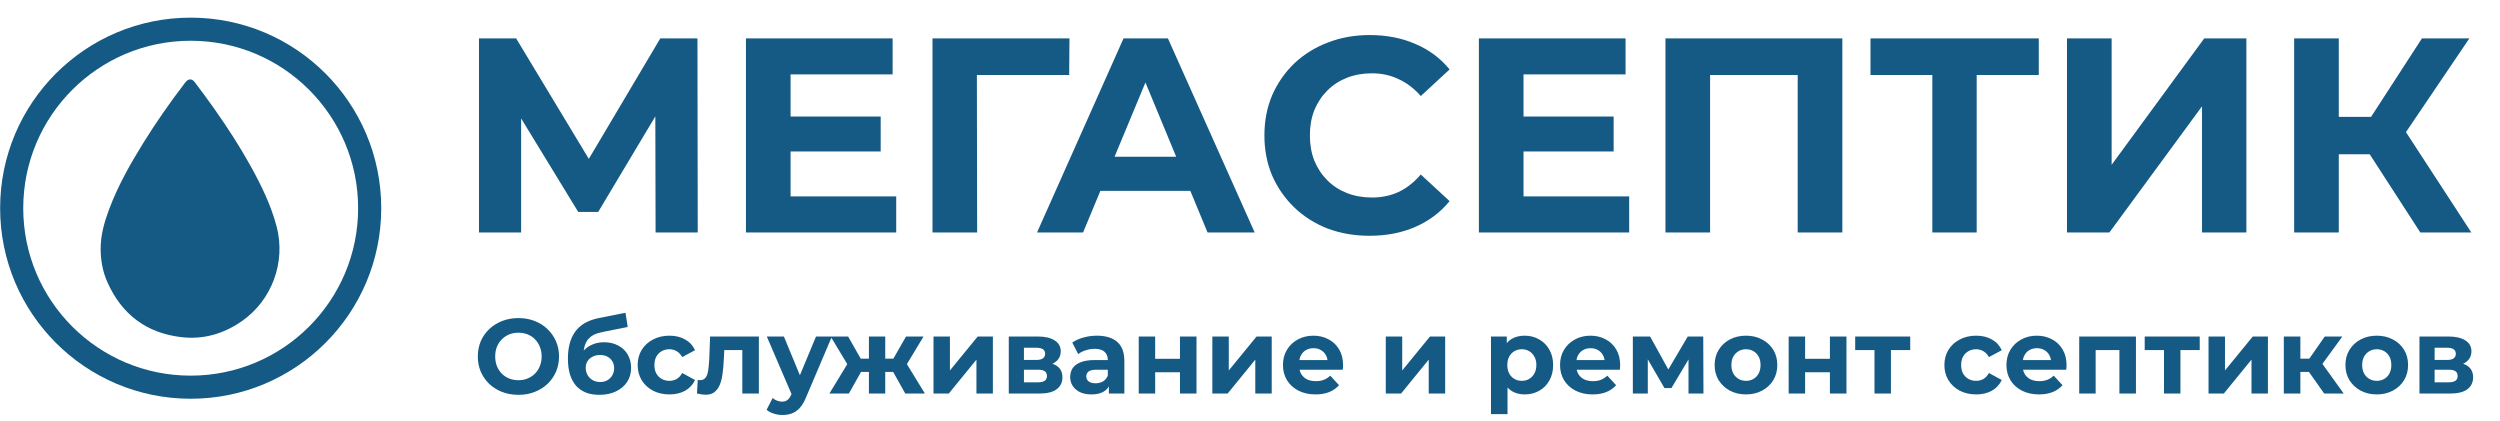 <svg width="214" height="36" viewBox="0 0 214 36" fill="none" xmlns="http://www.w3.org/2000/svg">
<path d="M41 19.898V3.285H44.18L51.253 15.009H49.568L56.522 3.285H59.702L59.726 19.898H56.118L56.094 8.815H56.783L51.205 18.142H49.497L43.801 8.815H44.608V19.898H41ZM67.389 9.978H75.387V12.968H67.389V9.978ZM67.674 16.813H76.716V19.898H63.853V3.285H76.408V6.37H67.674V16.813ZM79.822 19.898V3.285H91.546L91.523 6.418H82.741L83.619 5.539L83.643 19.898H79.822ZM88.771 19.898L96.176 3.285H99.973L107.401 19.898H103.367L97.291 5.231H98.81L92.711 19.898H88.771ZM92.473 16.338L93.494 13.419H102.038L103.082 16.338H92.473ZM117.228 20.183C115.947 20.183 114.752 19.977 113.645 19.566C112.553 19.139 111.604 18.538 110.797 17.762C109.99 16.987 109.357 16.077 108.898 15.033C108.455 13.989 108.233 12.841 108.233 11.592C108.233 10.342 108.455 9.194 108.898 8.15C109.357 7.106 109.99 6.196 110.797 5.421C111.619 4.646 112.577 4.052 113.668 3.641C114.76 3.214 115.955 3 117.252 3C118.692 3 119.989 3.253 121.145 3.759C122.315 4.25 123.296 4.978 124.087 5.943L121.619 8.221C121.05 7.573 120.417 7.09 119.72 6.774C119.024 6.441 118.265 6.275 117.442 6.275C116.667 6.275 115.955 6.402 115.306 6.655C114.657 6.908 114.096 7.272 113.621 7.747C113.146 8.221 112.774 8.783 112.506 9.432C112.252 10.081 112.126 10.8 112.126 11.592C112.126 12.383 112.252 13.103 112.506 13.751C112.774 14.4 113.146 14.962 113.621 15.436C114.096 15.911 114.657 16.275 115.306 16.528C115.955 16.781 116.667 16.908 117.442 16.908C118.265 16.908 119.024 16.75 119.72 16.433C120.417 16.101 121.05 15.602 121.619 14.938L124.087 17.216C123.296 18.182 122.315 18.917 121.145 19.424C119.989 19.93 118.684 20.183 117.228 20.183ZM130.13 9.978H138.128V12.968H130.13V9.978ZM130.414 16.813H139.457V19.898H126.593V3.285H139.148V6.37H130.414V16.813ZM142.563 19.898V3.285H157.705V19.898H153.883V5.539L154.762 6.418H145.505L146.384 5.539V19.898H142.563ZM165.407 19.898V5.539L166.285 6.418H160.114V3.285H174.52V6.418H168.35L169.204 5.539V19.898H165.407ZM176.934 19.898V3.285H180.756V14.107L188.683 3.285H192.29V19.898H188.493V9.099L180.566 19.898H176.934ZM207.178 19.898L202.004 11.9L205.113 10.025L211.545 19.898H207.178ZM196.379 19.898V3.285H200.2V19.898H196.379ZM199.085 13.205V10.001H204.876V13.205H199.085ZM205.469 12.019L201.933 11.592L207.32 3.285H211.379L205.469 12.019Z" fill="#145A84"/>
<path d="M44.386 33.798C43.884 33.798 43.418 33.717 42.988 33.553C42.565 33.39 42.196 33.16 41.881 32.863C41.572 32.567 41.33 32.219 41.155 31.82C40.986 31.42 40.901 30.985 40.901 30.513C40.901 30.041 40.986 29.605 41.155 29.206C41.33 28.806 41.575 28.459 41.89 28.162C42.205 27.866 42.574 27.636 42.997 27.472C43.421 27.309 43.881 27.227 44.377 27.227C44.879 27.227 45.339 27.309 45.757 27.472C46.18 27.636 46.546 27.866 46.855 28.162C47.169 28.459 47.414 28.806 47.59 29.206C47.765 29.599 47.853 30.035 47.853 30.513C47.853 30.985 47.765 31.423 47.59 31.829C47.414 32.228 47.169 32.576 46.855 32.873C46.546 33.163 46.18 33.39 45.757 33.553C45.339 33.717 44.882 33.798 44.386 33.798ZM44.377 32.546C44.661 32.546 44.922 32.497 45.157 32.401C45.4 32.304 45.611 32.165 45.793 31.983C45.974 31.802 46.114 31.587 46.21 31.339C46.313 31.091 46.365 30.815 46.365 30.513C46.365 30.21 46.313 29.935 46.21 29.687C46.114 29.439 45.974 29.224 45.793 29.042C45.617 28.861 45.409 28.722 45.167 28.625C44.925 28.528 44.661 28.48 44.377 28.48C44.093 28.48 43.829 28.528 43.587 28.625C43.351 28.722 43.143 28.861 42.961 29.042C42.78 29.224 42.637 29.439 42.535 29.687C42.438 29.935 42.389 30.21 42.389 30.513C42.389 30.809 42.438 31.084 42.535 31.339C42.637 31.587 42.776 31.802 42.952 31.983C43.133 32.165 43.345 32.304 43.587 32.401C43.829 32.497 44.093 32.546 44.377 32.546ZM51.3 33.798C50.901 33.798 50.538 33.741 50.211 33.626C49.884 33.505 49.6 33.32 49.358 33.072C49.122 32.818 48.937 32.494 48.804 32.101C48.677 31.708 48.614 31.239 48.614 30.694C48.614 30.307 48.647 29.953 48.714 29.632C48.78 29.312 48.88 29.021 49.013 28.761C49.146 28.495 49.316 28.262 49.521 28.062C49.733 27.856 49.978 27.687 50.256 27.554C50.541 27.415 50.861 27.309 51.218 27.236L53.542 26.773L53.733 27.99L51.681 28.398C51.56 28.422 51.421 28.456 51.264 28.498C51.113 28.534 50.958 28.592 50.801 28.67C50.65 28.749 50.508 28.861 50.374 29.006C50.247 29.145 50.145 29.33 50.066 29.56C49.987 29.784 49.948 30.062 49.948 30.395C49.948 30.498 49.951 30.576 49.957 30.631C49.969 30.685 49.978 30.743 49.984 30.803C49.996 30.864 50.002 30.957 50.002 31.084L49.548 30.64C49.682 30.355 49.851 30.113 50.057 29.914C50.269 29.714 50.511 29.563 50.783 29.46C51.061 29.351 51.37 29.297 51.709 29.297C52.169 29.297 52.571 29.39 52.916 29.578C53.267 29.759 53.539 30.017 53.733 30.349C53.926 30.682 54.023 31.06 54.023 31.484C54.023 31.944 53.908 32.349 53.678 32.7C53.448 33.045 53.127 33.314 52.716 33.508C52.311 33.702 51.839 33.798 51.3 33.798ZM51.373 32.7C51.609 32.7 51.818 32.649 51.999 32.546C52.181 32.437 52.32 32.295 52.417 32.119C52.519 31.938 52.571 31.735 52.571 31.511C52.571 31.293 52.519 31.1 52.417 30.93C52.32 30.761 52.181 30.628 51.999 30.531C51.818 30.434 51.606 30.386 51.364 30.386C51.128 30.386 50.916 30.434 50.728 30.531C50.541 30.622 50.396 30.749 50.293 30.912C50.19 31.075 50.138 31.266 50.138 31.484C50.138 31.708 50.19 31.913 50.293 32.101C50.402 32.283 50.547 32.428 50.728 32.537C50.916 32.646 51.131 32.7 51.373 32.7ZM57.307 33.762C56.781 33.762 56.312 33.656 55.9 33.444C55.489 33.227 55.165 32.927 54.929 32.546C54.699 32.165 54.584 31.732 54.584 31.248C54.584 30.758 54.699 30.325 54.929 29.95C55.165 29.569 55.489 29.272 55.9 29.061C56.312 28.843 56.781 28.734 57.307 28.734C57.822 28.734 58.269 28.843 58.651 29.061C59.032 29.272 59.313 29.578 59.495 29.977L58.396 30.567C58.269 30.337 58.109 30.168 57.915 30.059C57.728 29.95 57.522 29.895 57.298 29.895C57.056 29.895 56.838 29.95 56.645 30.059C56.451 30.168 56.297 30.322 56.182 30.522C56.073 30.721 56.018 30.963 56.018 31.248C56.018 31.532 56.073 31.774 56.182 31.974C56.297 32.174 56.451 32.328 56.645 32.437C56.838 32.546 57.056 32.6 57.298 32.6C57.522 32.6 57.728 32.549 57.915 32.446C58.109 32.337 58.269 32.165 58.396 31.929L59.495 32.528C59.313 32.921 59.032 33.227 58.651 33.444C58.269 33.656 57.822 33.762 57.307 33.762ZM59.658 33.68L59.731 32.519C59.767 32.525 59.803 32.531 59.84 32.537C59.876 32.537 59.909 32.537 59.939 32.537C60.109 32.537 60.242 32.488 60.339 32.392C60.435 32.295 60.508 32.165 60.557 32.001C60.605 31.832 60.638 31.641 60.656 31.429C60.681 31.218 60.699 30.997 60.711 30.767L60.783 28.806H64.959V33.689H63.543V29.623L63.86 29.968H61.718L62.018 29.605L61.954 30.83C61.936 31.266 61.9 31.665 61.845 32.028C61.797 32.392 61.715 32.706 61.6 32.972C61.485 33.233 61.331 33.435 61.137 33.58C60.944 33.72 60.696 33.789 60.393 33.789C60.284 33.789 60.169 33.78 60.048 33.762C59.927 33.744 59.797 33.717 59.658 33.68ZM66.983 35.523C66.728 35.523 66.477 35.483 66.229 35.405C65.981 35.326 65.778 35.217 65.621 35.078L66.138 34.071C66.247 34.167 66.371 34.243 66.511 34.297C66.656 34.352 66.798 34.379 66.937 34.379C67.137 34.379 67.294 34.331 67.409 34.234C67.53 34.143 67.639 33.989 67.736 33.771L67.99 33.172L68.099 33.018L69.851 28.806H71.212L69.007 33.989C68.849 34.382 68.668 34.691 68.462 34.915C68.262 35.139 68.038 35.296 67.79 35.387C67.548 35.477 67.279 35.523 66.983 35.523ZM67.818 33.88L65.639 28.806H67.101L68.789 32.891L67.818 33.88ZM77.493 33.689L76.195 31.375L77.338 30.694L79.172 33.689H77.493ZM75.36 31.838V30.703H77.057V31.838H75.36ZM77.484 31.411L76.149 31.266L77.556 28.806H79.054L77.484 31.411ZM72.664 33.689H70.994L72.818 30.694L73.962 31.375L72.664 33.689ZM75.777 33.689H74.379V28.806H75.777V33.689ZM74.797 31.838H73.109V30.703H74.797V31.838ZM72.673 31.411L71.103 28.806H72.601L73.998 31.266L72.673 31.411ZM79.908 33.689V28.806H81.314V31.711L83.692 28.806H84.99V33.689H83.583V30.785L81.215 33.689H79.908ZM86.351 33.689V28.806H88.847C89.458 28.806 89.936 28.918 90.281 29.142C90.626 29.36 90.799 29.669 90.799 30.068C90.799 30.467 90.635 30.782 90.308 31.012C89.988 31.236 89.561 31.348 89.029 31.348L89.174 31.021C89.767 31.021 90.209 31.13 90.499 31.348C90.796 31.566 90.944 31.883 90.944 32.301C90.944 32.73 90.78 33.069 90.454 33.317C90.127 33.565 89.628 33.689 88.956 33.689H86.351ZM87.649 32.727H88.838C89.098 32.727 89.292 32.685 89.419 32.6C89.552 32.51 89.619 32.373 89.619 32.192C89.619 32.004 89.558 31.868 89.437 31.783C89.316 31.693 89.126 31.647 88.865 31.647H87.649V32.727ZM87.649 30.812H88.72C88.968 30.812 89.153 30.767 89.274 30.676C89.401 30.585 89.464 30.455 89.464 30.286C89.464 30.11 89.401 29.98 89.274 29.895C89.153 29.811 88.968 29.768 88.72 29.768H87.649V30.812ZM94.92 33.689V32.736L94.829 32.528V30.821C94.829 30.519 94.735 30.283 94.548 30.113C94.366 29.944 94.085 29.859 93.704 29.859C93.443 29.859 93.186 29.902 92.932 29.986C92.684 30.065 92.472 30.174 92.297 30.313L91.788 29.324C92.055 29.136 92.376 28.991 92.751 28.888C93.126 28.785 93.507 28.734 93.894 28.734C94.638 28.734 95.216 28.909 95.628 29.26C96.039 29.611 96.245 30.159 96.245 30.903V33.689H94.92ZM93.431 33.762C93.05 33.762 92.723 33.698 92.451 33.571C92.179 33.438 91.97 33.26 91.825 33.036C91.68 32.812 91.607 32.561 91.607 32.283C91.607 31.992 91.677 31.738 91.816 31.52C91.961 31.302 92.188 31.133 92.496 31.012C92.805 30.885 93.207 30.821 93.704 30.821H95.001V31.647H93.858C93.525 31.647 93.295 31.702 93.168 31.811C93.047 31.919 92.987 32.056 92.987 32.219C92.987 32.401 93.056 32.546 93.195 32.655C93.341 32.758 93.537 32.809 93.785 32.809C94.021 32.809 94.233 32.755 94.421 32.646C94.608 32.531 94.744 32.364 94.829 32.146L95.047 32.8C94.944 33.114 94.756 33.353 94.484 33.517C94.212 33.68 93.861 33.762 93.431 33.762ZM97.475 33.689V28.806H98.882V30.712H101.005V28.806H102.421V33.689H101.005V31.865H98.882V33.689H97.475ZM103.777 33.689V28.806H105.184V31.711L107.561 28.806H108.859V33.689H107.453V30.785L105.084 33.689H103.777ZM112.607 33.762C112.051 33.762 111.561 33.653 111.137 33.435C110.72 33.217 110.396 32.921 110.166 32.546C109.936 32.165 109.821 31.732 109.821 31.248C109.821 30.758 109.933 30.325 110.157 29.95C110.387 29.569 110.698 29.272 111.092 29.061C111.485 28.843 111.93 28.734 112.426 28.734C112.904 28.734 113.334 28.837 113.715 29.042C114.102 29.242 114.408 29.532 114.631 29.914C114.855 30.289 114.967 30.74 114.967 31.266C114.967 31.32 114.964 31.384 114.958 31.457C114.952 31.523 114.946 31.587 114.94 31.647H110.974V30.821H114.196L113.651 31.066C113.651 30.812 113.6 30.591 113.497 30.404C113.394 30.216 113.252 30.071 113.07 29.968C112.889 29.859 112.677 29.805 112.435 29.805C112.193 29.805 111.978 29.859 111.791 29.968C111.609 30.071 111.467 30.219 111.364 30.413C111.261 30.6 111.21 30.824 111.21 31.084V31.302C111.21 31.569 111.267 31.805 111.382 32.01C111.503 32.21 111.67 32.364 111.881 32.473C112.099 32.576 112.353 32.627 112.644 32.627C112.904 32.627 113.131 32.588 113.324 32.51C113.524 32.431 113.706 32.313 113.869 32.156L114.622 32.972C114.398 33.227 114.117 33.423 113.778 33.562C113.439 33.695 113.049 33.762 112.607 33.762ZM118.623 33.689V28.806H120.03V31.711L122.408 28.806H123.706V33.689H122.299V30.785L119.93 33.689H118.623ZM130.514 33.762C130.103 33.762 129.743 33.671 129.434 33.49C129.125 33.308 128.883 33.033 128.708 32.664C128.539 32.289 128.454 31.817 128.454 31.248C128.454 30.673 128.536 30.201 128.699 29.832C128.862 29.463 129.098 29.188 129.407 29.006C129.715 28.825 130.085 28.734 130.514 28.734C130.974 28.734 131.385 28.84 131.748 29.052C132.118 29.257 132.408 29.548 132.62 29.923C132.838 30.298 132.947 30.74 132.947 31.248C132.947 31.762 132.838 32.207 132.62 32.582C132.408 32.957 132.118 33.248 131.748 33.453C131.385 33.659 130.974 33.762 130.514 33.762ZM127.628 35.45V28.806H128.98V29.805L128.953 31.257L129.044 32.7V35.45H127.628ZM130.269 32.6C130.505 32.6 130.714 32.546 130.895 32.437C131.083 32.328 131.231 32.174 131.34 31.974C131.455 31.768 131.513 31.526 131.513 31.248C131.513 30.963 131.455 30.721 131.34 30.522C131.231 30.322 131.083 30.168 130.895 30.059C130.714 29.95 130.505 29.895 130.269 29.895C130.033 29.895 129.821 29.95 129.634 30.059C129.446 30.168 129.298 30.322 129.189 30.522C129.08 30.721 129.026 30.963 129.026 31.248C129.026 31.526 129.08 31.768 129.189 31.974C129.298 32.174 129.446 32.328 129.634 32.437C129.821 32.546 130.033 32.6 130.269 32.6ZM136.326 33.762C135.769 33.762 135.279 33.653 134.856 33.435C134.438 33.217 134.114 32.921 133.884 32.546C133.654 32.165 133.54 31.732 133.54 31.248C133.54 30.758 133.651 30.325 133.875 29.95C134.105 29.569 134.417 29.272 134.81 29.061C135.203 28.843 135.648 28.734 136.144 28.734C136.622 28.734 137.052 28.837 137.433 29.042C137.82 29.242 138.126 29.532 138.35 29.914C138.574 30.289 138.686 30.74 138.686 31.266C138.686 31.32 138.683 31.384 138.677 31.457C138.671 31.523 138.665 31.587 138.658 31.647H134.692V30.821H137.914L137.37 31.066C137.37 30.812 137.318 30.591 137.215 30.404C137.112 30.216 136.97 30.071 136.789 29.968C136.607 29.859 136.395 29.805 136.153 29.805C135.911 29.805 135.697 29.859 135.509 29.968C135.328 30.071 135.185 30.219 135.082 30.413C134.98 30.6 134.928 30.824 134.928 31.084V31.302C134.928 31.569 134.986 31.805 135.101 32.01C135.222 32.21 135.388 32.364 135.6 32.473C135.818 32.576 136.072 32.627 136.362 32.627C136.622 32.627 136.849 32.588 137.043 32.51C137.243 32.431 137.424 32.313 137.587 32.156L138.341 32.972C138.117 33.227 137.836 33.423 137.497 33.562C137.158 33.695 136.768 33.762 136.326 33.762ZM139.771 33.689V28.806H141.25L143.093 32.146H142.503L144.472 28.806H145.798L145.816 33.689H144.536V30.259L144.754 30.404L143.075 33.217H142.476L140.788 30.304L141.051 30.24V33.689H139.771ZM149.459 33.762C148.939 33.762 148.476 33.653 148.07 33.435C147.671 33.217 147.353 32.921 147.117 32.546C146.888 32.165 146.773 31.732 146.773 31.248C146.773 30.758 146.888 30.325 147.117 29.95C147.353 29.569 147.671 29.272 148.07 29.061C148.476 28.843 148.939 28.734 149.459 28.734C149.973 28.734 150.433 28.843 150.839 29.061C151.244 29.272 151.562 29.566 151.792 29.941C152.022 30.316 152.137 30.752 152.137 31.248C152.137 31.732 152.022 32.165 151.792 32.546C151.562 32.921 151.244 33.217 150.839 33.435C150.433 33.653 149.973 33.762 149.459 33.762ZM149.459 32.6C149.695 32.6 149.907 32.546 150.094 32.437C150.282 32.328 150.43 32.174 150.539 31.974C150.648 31.768 150.703 31.526 150.703 31.248C150.703 30.963 150.648 30.721 150.539 30.522C150.43 30.322 150.282 30.168 150.094 30.059C149.907 29.95 149.695 29.895 149.459 29.895C149.223 29.895 149.011 29.95 148.824 30.059C148.636 30.168 148.485 30.322 148.37 30.522C148.261 30.721 148.207 30.963 148.207 31.248C148.207 31.526 148.261 31.768 148.37 31.974C148.485 32.174 148.636 32.328 148.824 32.437C149.011 32.546 149.223 32.6 149.459 32.6ZM153.11 33.689V28.806H154.517V30.712H156.641V28.806H158.057V33.689H156.641V31.865H154.517V33.689H153.11ZM160.456 33.689V29.641L160.774 29.968H158.804V28.806H163.515V29.968H161.545L161.863 29.641V33.689H160.456ZM169.163 33.762C168.637 33.762 168.168 33.656 167.756 33.444C167.345 33.227 167.021 32.927 166.785 32.546C166.555 32.165 166.44 31.732 166.44 31.248C166.44 30.758 166.555 30.325 166.785 29.95C167.021 29.569 167.345 29.272 167.756 29.061C168.168 28.843 168.637 28.734 169.163 28.734C169.678 28.734 170.125 28.843 170.507 29.061C170.888 29.272 171.169 29.578 171.351 29.977L170.252 30.567C170.125 30.337 169.965 30.168 169.771 30.059C169.584 29.95 169.378 29.895 169.154 29.895C168.912 29.895 168.694 29.95 168.501 30.059C168.307 30.168 168.153 30.322 168.038 30.522C167.929 30.721 167.874 30.963 167.874 31.248C167.874 31.532 167.929 31.774 168.038 31.974C168.153 32.174 168.307 32.328 168.501 32.437C168.694 32.546 168.912 32.6 169.154 32.6C169.378 32.6 169.584 32.549 169.771 32.446C169.965 32.337 170.125 32.165 170.252 31.929L171.351 32.528C171.169 32.921 170.888 33.227 170.507 33.444C170.125 33.656 169.678 33.762 169.163 33.762ZM174.536 33.762C173.979 33.762 173.489 33.653 173.066 33.435C172.648 33.217 172.324 32.921 172.095 32.546C171.865 32.165 171.75 31.732 171.75 31.248C171.75 30.758 171.862 30.325 172.085 29.95C172.315 29.569 172.627 29.272 173.02 29.061C173.414 28.843 173.858 28.734 174.354 28.734C174.832 28.734 175.262 28.837 175.643 29.042C176.031 29.242 176.336 29.532 176.56 29.914C176.784 30.289 176.896 30.74 176.896 31.266C176.896 31.32 176.893 31.384 176.887 31.457C176.881 31.523 176.875 31.587 176.869 31.647H172.902V30.821H176.124L175.58 31.066C175.58 30.812 175.528 30.591 175.425 30.404C175.323 30.216 175.18 30.071 174.999 29.968C174.817 29.859 174.606 29.805 174.364 29.805C174.122 29.805 173.907 29.859 173.719 29.968C173.538 30.071 173.395 30.219 173.293 30.413C173.19 30.6 173.138 30.824 173.138 31.084V31.302C173.138 31.569 173.196 31.805 173.311 32.01C173.432 32.21 173.598 32.364 173.81 32.473C174.028 32.576 174.282 32.627 174.572 32.627C174.832 32.627 175.059 32.588 175.253 32.51C175.453 32.431 175.634 32.313 175.798 32.156L176.551 32.972C176.327 33.227 176.046 33.423 175.707 33.562C175.368 33.695 174.978 33.762 174.536 33.762ZM177.981 33.689V28.806H182.837V33.689H181.421V29.651L181.739 29.968H179.07L179.388 29.651V33.689H177.981ZM185.238 33.689V29.641L185.556 29.968H183.586V28.806H188.297V29.968H186.327L186.645 29.641V33.689H185.238ZM189.051 33.689V28.806H190.458V31.711L192.836 28.806H194.134V33.689H192.727V30.785L190.358 33.689H189.051ZM198.953 33.689L197.319 31.375L198.472 30.694L200.623 33.689H198.953ZM195.495 33.689V28.806H196.911V33.689H195.495ZM196.494 31.838V30.703H198.2V31.838H196.494ZM198.608 31.411L197.283 31.266L198.999 28.806H200.505L198.608 31.411ZM203.455 33.762C202.935 33.762 202.472 33.653 202.066 33.435C201.667 33.217 201.349 32.921 201.113 32.546C200.883 32.165 200.768 31.732 200.768 31.248C200.768 30.758 200.883 30.325 201.113 29.95C201.349 29.569 201.667 29.272 202.066 29.061C202.472 28.843 202.935 28.734 203.455 28.734C203.969 28.734 204.429 28.843 204.834 29.061C205.24 29.272 205.558 29.566 205.787 29.941C206.017 30.316 206.132 30.752 206.132 31.248C206.132 31.732 206.017 32.165 205.787 32.546C205.558 32.921 205.24 33.217 204.834 33.435C204.429 33.653 203.969 33.762 203.455 33.762ZM203.455 32.6C203.691 32.6 203.903 32.546 204.09 32.437C204.278 32.328 204.426 32.174 204.535 31.974C204.644 31.768 204.698 31.526 204.698 31.248C204.698 30.963 204.644 30.721 204.535 30.522C204.426 30.322 204.278 30.168 204.09 30.059C203.903 29.95 203.691 29.895 203.455 29.895C203.219 29.895 203.007 29.95 202.82 30.059C202.632 30.168 202.481 30.322 202.366 30.522C202.257 30.721 202.202 30.963 202.202 31.248C202.202 31.526 202.257 31.768 202.366 31.974C202.481 32.174 202.632 32.328 202.82 32.437C203.007 32.546 203.219 32.6 203.455 32.6ZM207.106 33.689V28.806H209.602C210.213 28.806 210.691 28.918 211.036 29.142C211.381 29.36 211.554 29.669 211.554 30.068C211.554 30.467 211.39 30.782 211.063 31.012C210.743 31.236 210.316 31.348 209.784 31.348L209.929 31.021C210.522 31.021 210.964 31.13 211.254 31.348C211.55 31.566 211.699 31.883 211.699 32.301C211.699 32.73 211.535 33.069 211.209 33.317C210.882 33.565 210.383 33.689 209.711 33.689H207.106ZM208.404 32.727H209.593C209.853 32.727 210.047 32.685 210.174 32.6C210.307 32.51 210.374 32.373 210.374 32.192C210.374 32.004 210.313 31.868 210.192 31.783C210.071 31.693 209.88 31.647 209.62 31.647H208.404V32.727ZM208.404 30.812H209.475C209.723 30.812 209.908 30.767 210.029 30.676C210.156 30.585 210.219 30.455 210.219 30.286C210.219 30.11 210.156 29.98 210.029 29.895C209.908 29.811 209.723 29.768 209.475 29.768H208.404V30.812Z" fill="#145A84"/>
<path d="M16.323 33.144C24.785 33.144 31.645 26.284 31.645 17.822C31.645 9.359 24.785 2.499 16.323 2.499C7.86 2.499 1 9.359 1 17.822C1 26.284 7.86 33.144 16.323 33.144Z" stroke="#145A84" stroke-width="1.978" stroke-miterlimit="10"/>
<path d="M8.616 21.303C8.611 20.148 8.918 19.057 9.314 17.986C10.065 15.96 11.119 14.088 12.253 12.258C13.343 10.502 14.523 8.809 15.777 7.166C15.811 7.121 15.846 7.075 15.883 7.03C16.132 6.722 16.433 6.715 16.67 7.033C17.23 7.782 17.794 8.529 18.331 9.294C19.444 10.878 20.503 12.497 21.441 14.191C22.363 15.855 23.199 17.556 23.683 19.408C24.475 22.436 23.279 25.687 20.72 27.479C19.148 28.58 17.402 29.084 15.499 28.857C12.515 28.499 10.414 26.898 9.194 24.157C8.791 23.255 8.619 22.294 8.616 21.303Z" fill="#145A84"/>
</svg>
